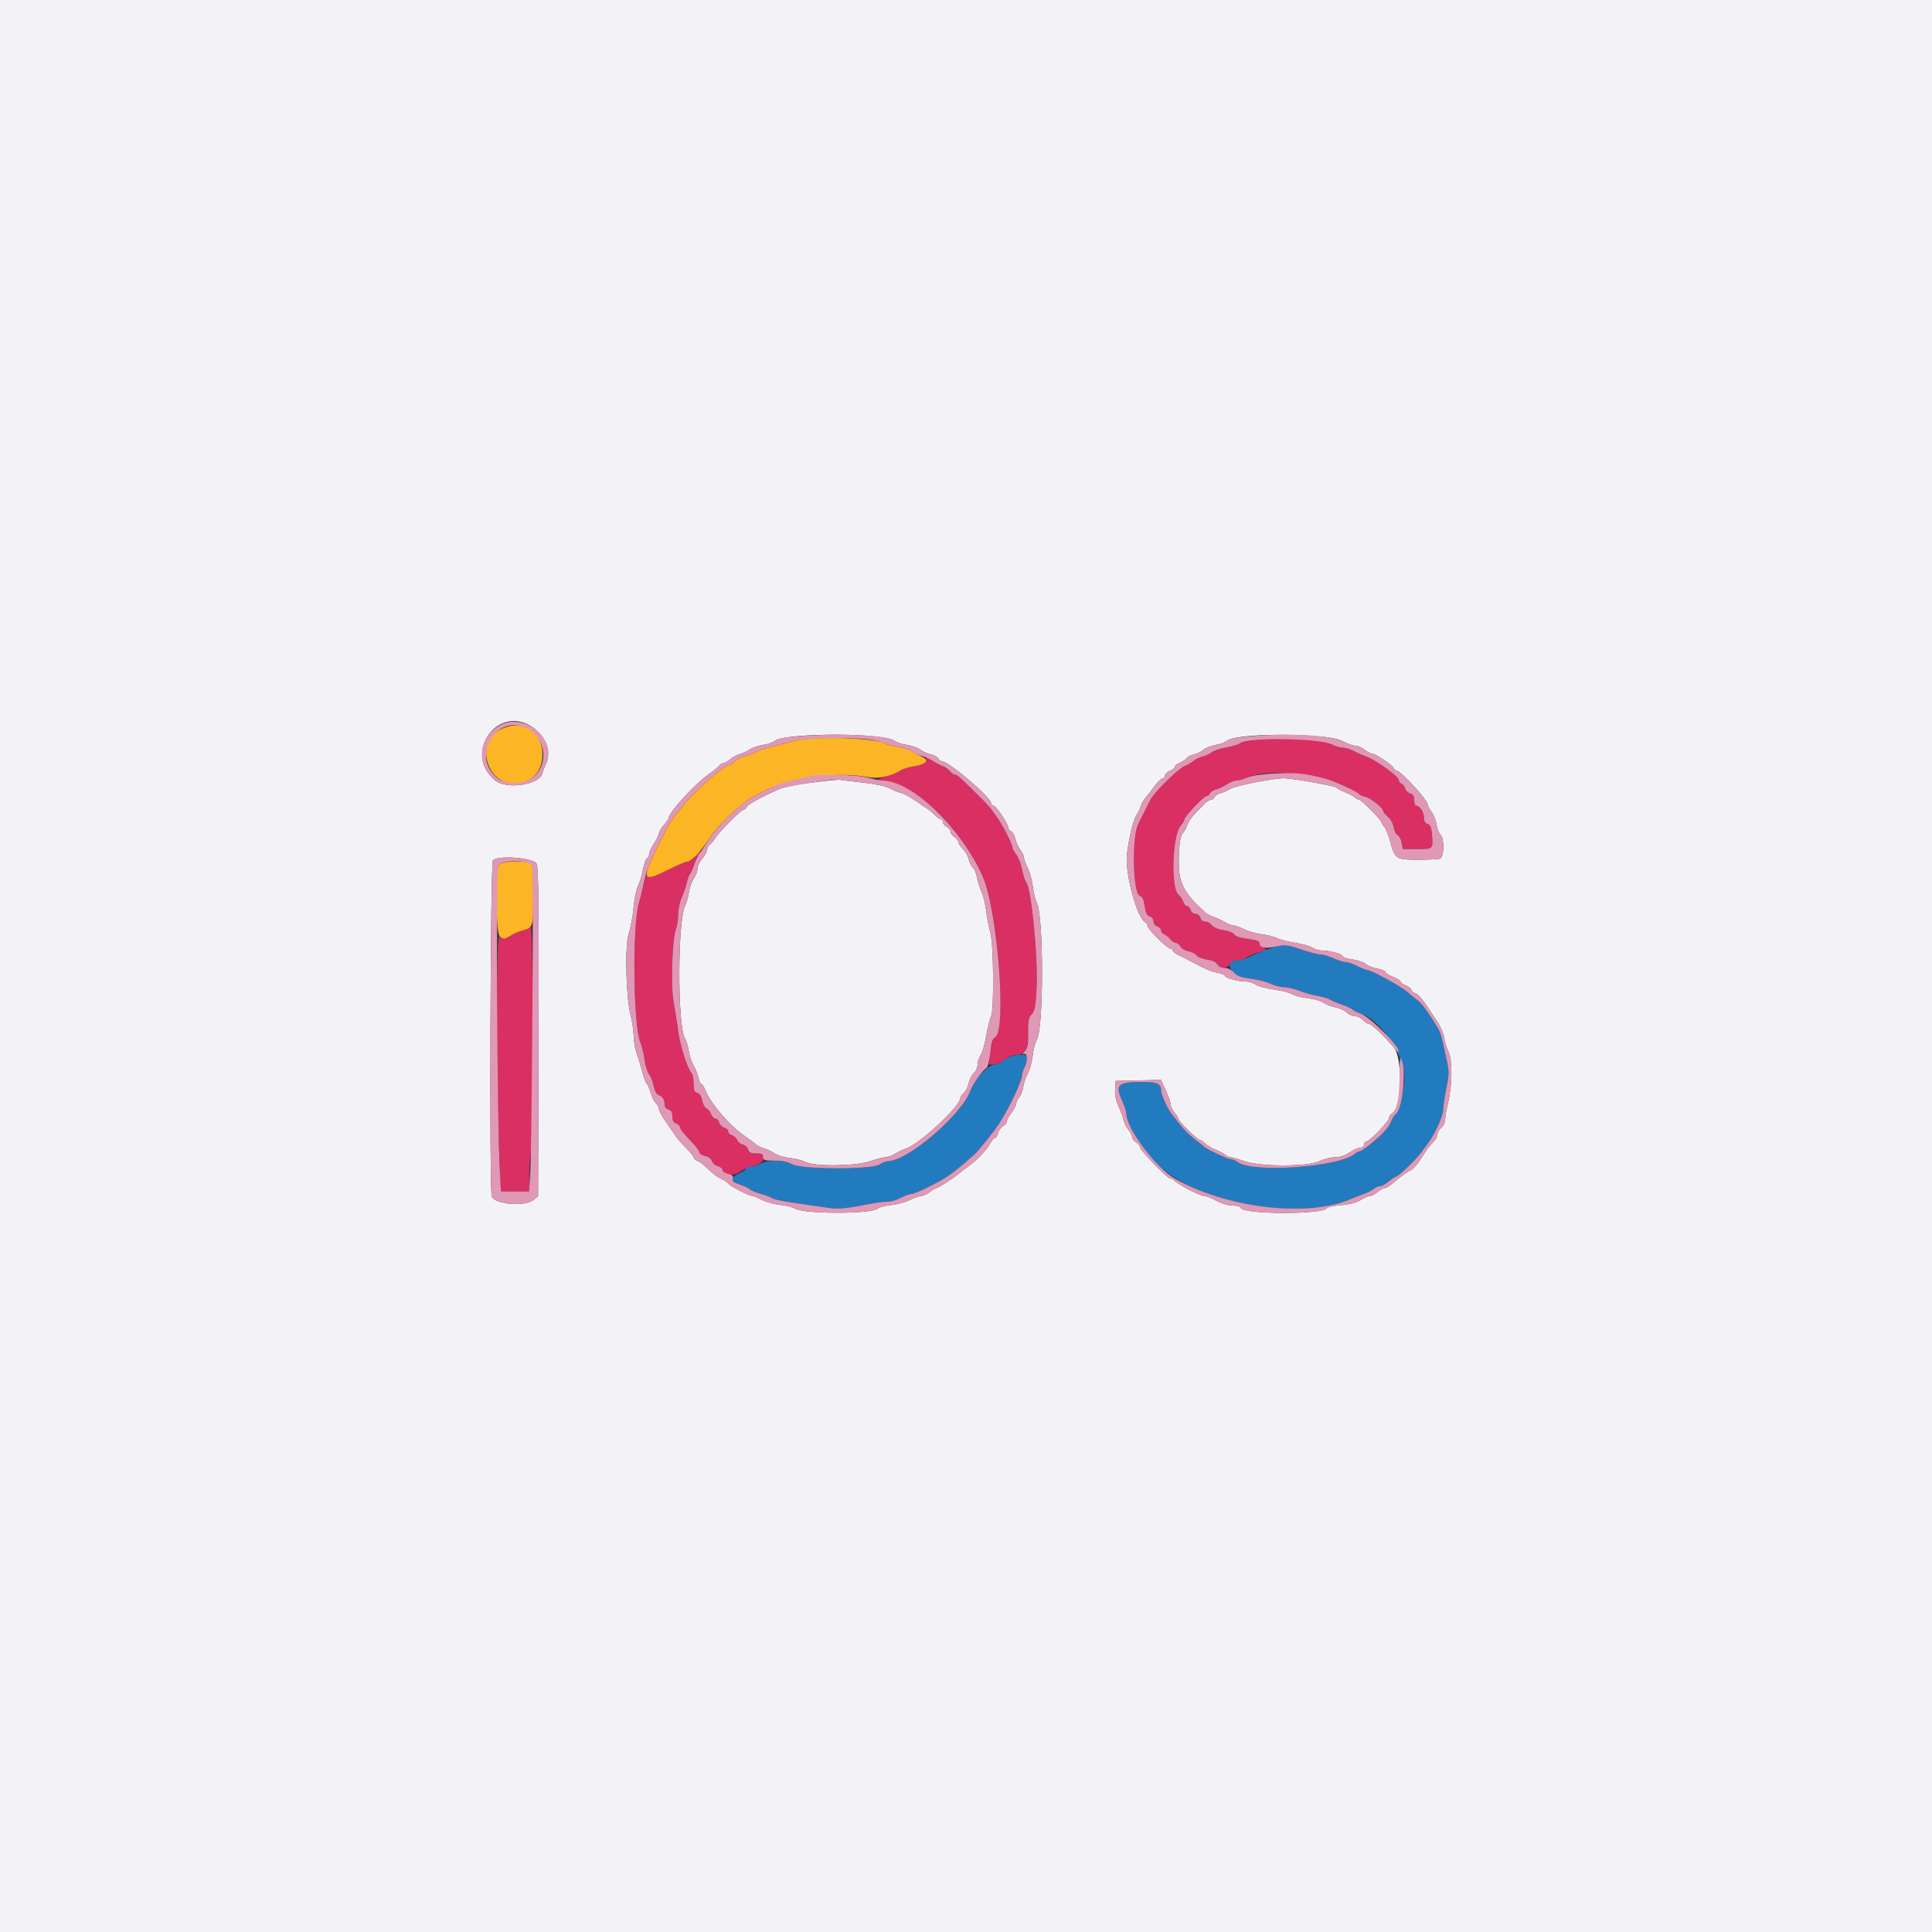 <svg id="svg" version="1.1" xmlns="http://www.w3.org/2000/svg" xmlns:xlink="http://www.w3.org/1999/xlink" width="400" height="400" viewBox="0, 0, 400,400"><rect x="0" y="0" width="400" height="400" fill="#333333" stroke="none"/><g id="svgg"><path id="path0" d="M0.000 200.000 L 0.000 400.000 200.000 400.000 L 400.000 400.000 400.000 200.000 L 400.000 0.000 200.000 0.000 L 0.000 0.000 0.000 200.000 M110.185 150.500 C 112.828 152.239,114.170 155.790,113.064 158.121 C 112.699 158.891,112.387 159.674,112.371 159.860 C 112.158 162.368,105.018 163.618,102.522 161.584 C 95.772 156.087,102.933 145.729,110.185 150.500 M180.355 152.401 C 182.937 152.634,184.755 152.994,185.155 153.352 C 185.510 153.669,186.657 154.056,187.705 154.211 C 188.752 154.365,190.012 154.808,190.505 155.194 C 190.997 155.580,191.997 156.026,192.727 156.186 C 193.457 156.345,194.151 156.728,194.270 157.038 C 194.388 157.347,194.705 157.600,194.974 157.600 C 196.406 157.600,205.200 165.097,205.200 166.317 C 205.200 166.583,205.425 166.805,205.700 166.811 C 206.229 166.822,208.800 170.673,208.800 171.455 C 208.800 171.708,209.053 172.012,209.362 172.130 C 209.672 172.249,210.055 172.943,210.214 173.673 C 210.374 174.403,210.841 175.429,211.252 175.954 C 211.663 176.479,212.000 177.201,212.000 177.560 C 212.000 177.918,212.343 178.852,212.762 179.634 C 213.181 180.416,213.654 182.124,213.813 183.428 C 213.972 184.733,214.357 186.302,214.669 186.915 C 216.100 189.729,216.096 213.009,214.664 215.281 C 214.345 215.786,213.959 217.280,213.806 218.600 C 213.653 219.920,213.207 221.540,212.816 222.200 C 212.424 222.860,211.998 224.097,211.869 224.950 C 211.740 225.802,211.357 226.806,211.017 227.181 C 210.678 227.556,210.400 228.129,210.400 228.454 C 210.400 228.779,209.950 229.655,209.400 230.400 C 208.850 231.145,208.400 231.984,208.400 232.264 C 208.400 232.543,208.061 232.953,207.646 233.175 C 207.231 233.397,206.778 234.034,206.638 234.589 C 206.499 235.145,206.213 235.600,206.003 235.600 C 205.792 235.600,205.356 236.095,205.033 236.700 C 204.332 238.011,202.185 240.287,200.601 241.400 C 199.974 241.840,199.087 242.515,198.631 242.899 C 197.385 243.949,194.247 245.984,193.863 245.993 C 193.678 245.997,193.069 246.360,192.509 246.800 C 191.950 247.240,191.162 247.600,190.758 247.600 C 190.355 247.600,189.311 247.972,188.440 248.426 C 187.568 248.880,185.810 249.360,184.533 249.492 C 183.256 249.624,181.993 249.950,181.726 250.217 C 180.568 251.375,166.451 251.381,164.600 250.225 C 164.160 249.950,162.760 249.605,161.490 249.458 C 160.219 249.311,158.512 248.833,157.696 248.395 C 156.880 247.958,155.984 247.600,155.706 247.600 C 155.079 247.600,151.052 245.514,150.865 245.092 C 150.789 244.922,150.159 244.494,149.464 244.140 C 148.240 243.516,147.735 243.126,145.878 241.370 C 145.395 240.914,144.685 240.424,144.300 240.283 C 143.915 240.141,143.600 239.846,143.600 239.627 C 143.600 239.409,142.914 238.548,142.076 237.715 C 141.237 236.882,140.252 235.750,139.887 235.200 C 139.521 234.650,138.590 233.300,137.817 232.200 C 137.045 231.100,136.409 229.907,136.406 229.549 C 136.403 229.191,136.131 228.675,135.802 228.402 C 135.473 228.128,134.987 227.161,134.721 226.253 C 134.456 225.344,134.077 224.488,133.879 224.351 C 133.681 224.215,133.278 223.135,132.984 221.951 C 132.689 220.768,132.176 219.080,131.842 218.200 C 131.508 217.320,131.221 215.700,131.203 214.600 C 131.186 213.500,130.898 211.520,130.563 210.200 C 129.573 206.290,129.336 195.802,130.180 193.259 C 130.560 192.118,131.005 189.702,131.171 187.892 C 131.337 186.081,131.756 184.053,132.103 183.385 C 132.449 182.716,132.911 181.192,133.128 179.998 C 133.345 178.803,133.720 177.760,133.961 177.680 C 134.203 177.599,134.400 177.213,134.400 176.822 C 134.400 176.432,134.850 175.449,135.400 174.638 C 135.950 173.828,136.400 172.916,136.400 172.613 C 136.400 172.310,136.850 171.527,137.400 170.873 C 137.950 170.219,138.400 169.574,138.400 169.439 C 138.400 168.302,143.851 162.312,146.684 160.336 C 147.738 159.601,148.744 158.775,148.920 158.500 C 149.096 158.225,149.473 158.000,149.759 158.000 C 150.044 158.000,150.698 157.635,151.213 157.189 C 151.727 156.743,152.609 156.264,153.174 156.123 C 153.738 155.983,154.650 155.556,155.200 155.174 C 155.750 154.792,157.005 154.363,157.990 154.221 C 158.974 154.078,160.081 153.689,160.449 153.356 C 161.649 152.269,172.904 151.730,180.355 152.401 M272.044 152.379 C 275.465 152.644,277.096 152.957,278.238 153.569 C 279.091 154.026,280.172 154.400,280.640 154.400 C 281.109 154.400,281.950 154.760,282.509 155.200 C 283.069 155.640,283.743 156.000,284.007 156.000 C 284.715 156.000,288.320 158.415,288.565 159.053 C 288.680 159.354,288.980 159.600,289.231 159.600 C 290.046 159.600,295.600 165.687,295.600 166.580 C 295.600 166.862,295.954 167.542,296.387 168.092 C 296.819 168.642,297.292 169.833,297.437 170.739 C 297.581 171.644,297.947 172.590,298.250 172.841 C 299.061 173.514,298.995 177.440,298.167 177.757 C 297.819 177.891,295.777 178.000,293.629 178.000 C 289.039 178.000,288.759 177.818,287.824 174.226 C 287.487 172.933,286.939 171.574,286.606 171.206 C 286.273 170.838,286.000 170.391,286.000 170.213 C 286.000 169.766,281.887 165.621,281.431 165.609 C 281.229 165.604,280.779 165.360,280.431 165.066 C 280.084 164.772,279.170 164.287,278.400 163.989 C 277.630 163.690,276.887 163.280,276.748 163.077 C 276.509 162.727,267.498 161.119,265.800 161.123 C 263.666 161.128,255.682 162.694,254.800 163.281 C 254.250 163.647,253.318 164.064,252.729 164.209 C 252.140 164.354,251.561 164.726,251.441 165.036 C 251.322 165.346,250.982 165.600,250.685 165.600 C 250.387 165.600,249.761 166.005,249.292 166.500 C 248.823 166.995,248.259 167.580,248.040 167.800 C 246.698 169.142,246.045 170.032,245.792 170.861 C 245.634 171.377,245.218 172.127,244.866 172.528 C 244.401 173.056,244.183 174.327,244.069 177.171 C 243.852 182.571,244.852 184.704,249.600 188.961 C 249.930 189.257,250.650 189.632,251.200 189.795 C 251.750 189.958,252.761 190.431,253.447 190.846 C 254.133 191.261,254.995 191.600,255.363 191.600 C 255.731 191.600,256.719 191.950,257.558 192.379 C 258.397 192.807,260.055 193.280,261.242 193.431 C 262.429 193.582,263.850 193.942,264.400 194.231 C 264.950 194.521,266.644 194.957,268.165 195.202 C 269.686 195.446,271.301 195.906,271.754 196.223 C 272.207 196.540,273.123 196.801,273.789 196.802 C 275.406 196.805,278.000 197.546,278.000 198.005 C 278.000 198.207,278.899 198.492,279.998 198.637 C 281.097 198.783,282.358 199.217,282.801 199.601 C 283.243 199.985,284.324 200.414,285.203 200.554 C 286.081 200.695,286.800 200.989,286.800 201.208 C 286.800 201.427,287.520 201.895,288.400 202.247 C 289.280 202.599,290.000 203.052,290.000 203.253 C 290.000 203.455,290.455 203.793,291.010 204.004 C 291.566 204.215,292.125 204.661,292.253 204.994 C 292.381 205.327,292.702 205.600,292.968 205.600 C 293.407 205.600,294.804 207.210,295.800 208.865 C 296.020 209.230,296.766 210.336,297.458 211.322 C 298.149 212.308,298.846 213.899,299.005 214.857 C 299.164 215.816,299.570 217.138,299.907 217.796 C 300.720 219.383,300.689 224.570,299.846 228.125 C 299.491 229.623,299.200 231.290,299.200 231.829 C 299.200 232.367,298.840 233.116,298.400 233.493 C 297.960 233.870,297.600 234.498,297.600 234.889 C 297.600 235.280,297.195 236.002,296.700 236.493 C 296.205 236.984,295.620 237.678,295.400 238.035 C 293.837 240.576,292.669 242.074,292.083 242.287 C 291.436 242.523,290.160 243.453,288.066 245.214 C 287.552 245.646,286.905 246.000,286.627 246.000 C 286.350 246.000,285.707 246.360,285.200 246.800 C 284.693 247.240,284.011 247.600,283.686 247.600 C 283.361 247.600,282.477 247.982,281.722 248.448 C 280.835 248.996,279.404 249.370,277.675 249.506 C 276.204 249.621,274.878 249.903,274.730 250.133 C 273.848 251.497,257.346 251.439,256.890 250.071 C 256.804 249.812,256.055 249.600,255.226 249.600 C 254.387 249.600,252.886 249.157,251.838 248.600 C 250.804 248.050,249.652 247.600,249.279 247.599 C 248.500 247.598,244.092 245.349,243.283 244.540 C 242.986 244.243,242.538 244.000,242.287 244.000 C 241.687 244.000,236.000 238.097,236.000 237.475 C 236.000 237.209,235.640 236.768,235.200 236.493 C 234.760 236.218,234.400 235.749,234.400 235.451 C 234.400 235.152,234.051 234.464,233.625 233.922 C 233.198 233.380,232.729 232.411,232.582 231.768 C 232.435 231.126,231.963 229.846,231.533 228.924 C 231.035 227.855,230.797 226.623,230.876 225.524 L 231.000 223.800 235.683 223.687 L 240.365 223.575 241.383 225.799 C 241.942 227.023,242.400 228.351,242.400 228.751 C 242.400 229.150,242.760 229.893,243.200 230.400 C 243.640 230.907,244.000 231.491,244.000 231.697 C 244.000 232.162,247.945 236.000,248.422 236.000 C 248.613 236.000,249.091 236.329,249.484 236.731 C 249.878 237.132,250.830 237.702,251.600 237.996 C 252.370 238.291,253.284 238.772,253.631 239.066 C 253.979 239.360,254.521 239.600,254.837 239.600 C 255.153 239.600,256.396 239.960,257.600 240.400 C 260.821 241.577,270.893 241.577,273.200 240.400 C 274.062 239.960,275.487 239.600,276.366 239.600 C 277.411 239.600,278.474 239.254,279.438 238.600 C 280.249 238.050,281.247 237.600,281.656 237.600 C 282.065 237.600,282.400 237.330,282.400 237.000 C 282.400 236.670,282.572 236.400,282.782 236.400 C 283.465 236.400,287.600 232.157,287.600 231.456 C 287.600 231.081,287.861 230.675,288.181 230.552 C 290.183 229.784,290.488 219.084,288.571 216.839 C 286.471 214.379,283.965 212.000,283.474 212.000 C 283.171 212.000,282.598 211.640,282.200 211.200 C 281.802 210.760,281.054 210.400,280.538 210.400 C 280.022 210.400,279.250 210.050,278.822 209.622 C 278.395 209.195,277.360 208.720,276.522 208.567 C 275.685 208.414,274.550 207.980,274.000 207.602 C 273.450 207.224,271.954 206.797,270.676 206.651 C 269.398 206.506,267.958 206.133,267.476 205.822 C 266.994 205.511,265.303 205.080,263.718 204.864 C 262.133 204.647,260.428 204.185,259.929 203.835 C 259.430 203.486,258.477 203.199,257.811 203.198 C 256.243 203.195,253.600 202.459,253.600 202.026 C 253.600 201.841,252.935 201.564,252.122 201.412 C 250.739 201.152,249.502 200.626,246.600 199.061 C 245.940 198.705,244.815 198.139,244.100 197.802 C 243.385 197.465,242.800 197.012,242.800 196.795 C 242.800 196.578,242.581 196.400,242.313 196.400 C 241.670 196.400,237.600 192.369,237.600 191.734 C 237.600 191.462,237.361 191.096,237.069 190.920 C 235.316 189.864,232.855 180.554,233.332 176.784 C 233.776 173.274,234.620 169.783,235.263 168.800 C 235.622 168.250,236.043 167.377,236.198 166.861 C 236.352 166.344,236.776 165.598,237.139 165.204 C 237.503 164.809,238.330 163.747,238.977 162.843 C 239.624 161.939,240.389 161.200,240.677 161.200 C 240.965 161.200,241.200 160.926,241.200 160.590 C 241.200 160.255,241.650 159.809,242.200 159.600 C 242.750 159.391,243.200 159.031,243.200 158.801 C 243.200 158.571,243.695 158.165,244.300 157.900 C 244.905 157.634,245.536 157.202,245.702 156.940 C 245.869 156.677,246.529 156.347,247.169 156.207 C 247.810 156.066,248.710 155.625,249.170 155.226 C 249.629 154.828,250.765 154.380,251.692 154.232 C 252.620 154.083,253.677 153.692,254.042 153.362 C 255.225 152.291,264.427 151.789,272.044 152.379 M168.200 162.001 C 165.340 162.357,162.280 162.961,161.400 163.344 C 157.762 164.927,154.836 166.529,154.637 167.047 C 154.521 167.351,154.239 167.600,154.013 167.600 C 153.479 167.600,149.069 172.007,148.136 173.473 C 147.742 174.093,147.190 174.744,146.910 174.920 C 146.629 175.096,146.400 175.546,146.400 175.920 C 146.399 176.294,145.949 177.123,145.400 177.762 C 144.850 178.401,144.400 179.354,144.400 179.878 C 144.400 180.403,144.058 181.320,143.640 181.916 C 143.222 182.512,142.767 183.784,142.628 184.742 C 142.490 185.700,142.135 186.960,141.840 187.542 C 140.267 190.638,140.246 212.512,141.813 214.993 C 142.094 215.437,142.449 216.610,142.604 217.600 C 142.758 218.590,143.206 219.940,143.599 220.600 C 143.992 221.260,144.437 222.385,144.589 223.100 C 144.740 223.815,145.007 224.400,145.183 224.400 C 145.359 224.400,145.740 224.985,146.029 225.700 C 147.186 228.558,151.095 233.103,154.200 235.200 C 155.014 235.750,155.997 236.489,156.383 236.842 C 156.768 237.195,157.578 237.608,158.182 237.760 C 158.786 237.911,159.757 238.369,160.340 238.777 C 160.923 239.186,162.335 239.618,163.478 239.738 C 164.622 239.859,166.098 240.237,166.759 240.579 C 168.652 241.558,177.164 241.445,180.200 240.400 C 181.479 239.960,182.881 239.600,183.315 239.600 C 183.750 239.600,184.667 239.261,185.353 238.846 C 186.039 238.431,187.024 237.963,187.541 237.806 C 190.215 236.994,198.800 229.059,198.800 227.399 C 198.800 227.138,199.142 226.614,199.560 226.236 C 199.979 225.857,200.432 224.954,200.568 224.229 C 200.704 223.503,201.172 222.587,201.608 222.193 C 202.044 221.799,202.400 221.004,202.400 220.427 C 202.400 219.850,202.678 218.981,203.017 218.497 C 203.357 218.012,203.887 216.178,204.196 214.420 C 204.505 212.663,204.948 210.872,205.179 210.439 C 205.843 209.199,205.723 195.370,205.028 192.973 C 204.714 191.888,204.332 189.920,204.180 188.600 C 204.028 187.280,203.588 185.480,203.202 184.600 C 202.817 183.720,202.383 182.343,202.240 181.540 C 202.096 180.737,201.725 179.870,201.415 179.613 C 201.105 179.355,200.734 178.609,200.590 177.955 C 200.446 177.301,199.895 176.331,199.364 175.801 C 198.834 175.270,198.400 174.601,198.400 174.314 C 198.400 174.027,198.040 173.568,197.600 173.293 C 197.160 173.018,196.800 172.531,196.800 172.211 C 196.800 171.890,196.440 171.435,196.000 171.200 C 195.560 170.965,195.200 170.508,195.200 170.186 C 195.200 169.864,195.020 169.600,194.800 169.600 C 194.580 169.600,193.998 169.195,193.507 168.700 C 193.016 168.205,192.312 167.620,191.943 167.400 C 191.573 167.180,190.438 166.417,189.421 165.704 C 188.404 164.991,187.083 164.293,186.486 164.153 C 185.889 164.012,184.860 163.584,184.200 163.202 C 183.479 162.784,181.245 162.312,178.600 162.018 C 176.180 161.749,174.020 161.489,173.800 161.442 C 173.580 161.394,171.060 161.646,168.200 162.001 M111.088 178.800 C 111.492 179.592,111.577 186.872,111.499 213.735 L 111.400 247.671 110.456 248.435 C 108.678 249.875,102.473 249.368,101.816 247.731 C 101.296 246.435,101.530 178.766,102.057 178.132 C 102.975 177.025,110.466 177.579,111.088 178.800 " stroke="none" fill="#f3f3f7" fill-rule="evenodd"></path><path id="path1" d="M260.507 153.202 C 258.697 153.360,256.987 153.678,256.707 153.908 C 256.428 154.138,255.135 154.522,253.833 154.762 C 252.531 155.002,251.181 155.454,250.833 155.768 C 250.485 156.081,249.660 156.465,249.000 156.621 C 248.340 156.777,247.440 157.221,247.000 157.607 C 246.560 157.992,245.801 158.429,245.313 158.577 C 244.214 158.910,239.123 163.872,238.269 165.444 C 237.923 166.080,237.338 167.230,236.969 168.000 C 236.600 168.770,236.014 169.940,235.666 170.600 C 234.287 173.215,234.553 185.106,235.999 185.484 C 236.533 185.623,236.808 186.206,237.000 187.600 C 237.196 189.027,237.463 189.575,238.032 189.724 C 238.471 189.839,238.800 190.273,238.800 190.736 C 238.800 191.195,239.147 191.656,239.600 191.800 C 240.040 191.940,240.400 192.317,240.400 192.640 C 240.400 192.962,240.715 193.343,241.100 193.486 C 241.485 193.630,242.035 194.074,242.323 194.474 C 242.610 194.873,243.099 195.200,243.409 195.200 C 243.718 195.200,244.152 195.536,244.372 195.947 C 244.592 196.358,245.344 196.809,246.043 196.949 C 246.742 197.088,247.520 197.484,247.771 197.828 C 248.022 198.172,248.994 198.556,249.929 198.681 C 251.013 198.827,251.775 199.180,252.029 199.655 C 252.555 200.638,254.079 200.607,254.707 199.600 C 255.021 199.097,255.640 198.800,256.375 198.800 C 257.017 198.800,257.781 198.565,258.071 198.277 C 258.362 197.989,259.487 197.507,260.572 197.205 C 262.341 196.712,262.454 196.616,261.672 196.267 C 261.192 196.053,260.800 195.639,260.800 195.346 C 260.800 194.806,260.227 194.618,257.423 194.239 C 256.556 194.121,255.698 193.760,255.516 193.436 C 255.335 193.112,254.335 192.720,253.293 192.565 C 252.152 192.395,251.193 191.988,250.877 191.541 C 250.590 191.134,249.988 190.800,249.540 190.800 C 249.062 190.800,248.639 190.470,248.516 190.000 C 248.396 189.540,247.970 189.200,247.516 189.200 C 247.062 189.200,246.636 188.860,246.516 188.400 C 246.401 187.960,246.070 187.600,245.780 187.600 C 245.491 187.600,245.133 187.195,244.984 186.700 C 244.836 186.205,244.385 185.530,243.981 185.200 C 242.362 183.875,242.722 172.864,244.446 170.974 C 244.861 170.520,245.200 169.943,245.200 169.693 C 245.200 169.074,249.258 164.800,249.846 164.800 C 250.103 164.800,250.409 164.553,250.525 164.251 C 250.641 163.950,251.234 163.578,251.843 163.425 C 252.453 163.272,253.440 162.799,254.037 162.373 C 254.635 161.948,255.506 161.600,255.975 161.600 C 256.443 161.600,257.495 161.312,258.313 160.959 C 262.710 159.065,272.741 160.020,278.712 162.903 C 280.094 163.570,281.311 164.256,281.417 164.427 C 281.523 164.598,282.102 164.851,282.705 164.988 C 283.843 165.246,286.400 167.307,286.400 167.965 C 286.400 168.172,286.822 168.674,287.338 169.080 C 287.857 169.488,288.399 170.468,288.549 171.271 C 288.699 172.069,289.077 172.821,289.389 172.940 C 289.701 173.060,290.067 173.752,290.204 174.479 L 290.452 175.800 293.421 175.800 C 296.733 175.800,296.713 175.819,296.487 172.915 C 296.361 171.301,296.153 170.775,295.562 170.588 C 295.047 170.424,294.800 169.976,294.800 169.202 C 294.800 168.090,293.925 166.800,293.171 166.800 C 292.967 166.800,292.800 166.281,292.800 165.647 C 292.800 164.816,292.568 164.433,291.970 164.276 C 291.514 164.157,291.046 163.698,290.931 163.257 C 290.816 162.816,290.469 162.359,290.161 162.240 C 289.852 162.122,289.600 161.784,289.600 161.489 C 289.600 160.736,284.622 157.176,282.741 156.584 C 282.224 156.421,281.173 155.953,280.406 155.544 C 279.639 155.135,278.559 154.799,278.006 154.798 C 277.453 154.796,276.460 154.508,275.800 154.157 C 273.788 153.087,266.816 152.652,260.507 153.202 M191.772 157.155 C 192.134 157.740,191.070 158.348,189.180 158.637 C 188.201 158.787,187.169 159.092,186.887 159.315 C 186.605 159.537,185.165 160.135,183.687 160.643 C 181.480 161.401,181.228 161.569,182.277 161.583 C 188.843 161.670,198.775 170.974,203.432 181.400 C 206.594 188.478,208.455 212.709,205.998 214.800 C 205.536 215.194,205.202 216.260,205.027 217.900 L 204.760 220.400 205.822 220.400 C 206.407 220.400,207.419 219.950,208.073 219.400 C 208.727 218.850,209.760 218.400,210.369 218.400 C 212.275 218.400,212.906 217.237,212.866 213.797 C 212.837 211.315,212.969 210.631,213.598 210.002 C 214.228 209.372,214.410 208.425,214.612 204.717 C 214.952 198.505,213.544 183.979,212.478 182.694 C 212.216 182.379,211.824 181.179,211.606 180.029 C 211.387 178.879,210.847 177.477,210.404 176.915 C 209.962 176.352,209.600 175.672,209.600 175.402 C 209.600 174.742,207.635 170.915,206.411 169.192 C 204.764 166.875,204.688 166.787,202.000 164.130 C 198.577 160.746,198.189 160.400,197.824 160.400 C 197.654 160.400,196.981 159.950,196.327 159.400 C 195.673 158.850,194.927 158.396,194.669 158.391 C 194.411 158.386,193.750 158.030,193.200 157.600 C 192.155 156.783,191.396 156.546,191.772 157.155 M143.837 177.400 C 143.476 177.950,142.847 178.400,142.437 178.400 C 142.028 178.400,140.254 179.120,138.496 180.000 C 135.163 181.668,134.028 181.943,133.959 181.100 C 133.936 180.825,133.676 181.590,133.381 182.800 C 133.086 184.010,132.579 185.930,132.254 187.067 C 130.898 191.807,131.113 212.303,132.555 215.753 C 132.898 216.575,133.291 218.181,133.428 219.323 C 133.565 220.465,133.992 221.850,134.376 222.400 C 134.760 222.950,135.203 224.084,135.359 224.921 C 135.523 225.794,135.933 226.548,136.322 226.692 C 137.207 227.018,137.586 227.602,137.594 228.653 C 137.598 229.167,137.918 229.590,138.400 229.716 C 138.978 229.867,139.200 230.262,139.200 231.136 C 139.200 231.995,139.432 232.420,140.000 232.600 C 140.440 232.740,140.800 233.109,140.800 233.422 C 140.800 233.734,141.700 234.894,142.800 236.000 C 143.900 237.106,144.800 238.256,144.800 238.555 C 144.800 238.855,145.326 239.205,145.968 239.334 C 146.661 239.472,147.241 239.899,147.394 240.383 C 147.537 240.831,148.091 241.308,148.627 241.442 C 149.162 241.577,149.600 241.918,149.600 242.201 C 149.600 243.288,152.145 243.555,153.222 242.581 C 153.598 242.240,154.782 241.745,155.853 241.481 C 158.505 240.826,159.061 238.800,156.589 238.800 C 155.459 238.800,155.077 238.617,154.915 237.996 C 154.799 237.553,154.282 237.085,153.767 236.956 C 153.251 236.826,152.720 236.378,152.587 235.960 C 152.455 235.542,152.071 235.200,151.736 235.200 C 151.400 235.200,151.035 234.857,150.926 234.437 C 150.816 234.017,150.369 233.581,149.933 233.467 C 149.497 233.353,149.043 232.886,148.924 232.430 C 148.804 231.973,148.453 231.600,148.143 231.600 C 147.834 231.600,147.418 231.175,147.221 230.655 C 147.023 230.135,146.587 229.604,146.253 229.476 C 145.918 229.347,145.527 228.619,145.384 227.858 C 145.218 226.971,144.851 226.402,144.362 226.274 C 143.758 226.116,143.600 225.710,143.600 224.317 C 143.600 223.351,143.401 222.361,143.157 222.117 C 142.342 221.302,140.735 216.231,140.395 213.400 C 140.210 211.860,139.794 209.191,139.470 207.469 C 138.830 204.069,139.157 194.419,139.985 192.240 C 140.213 191.639,140.404 190.305,140.409 189.274 C 140.414 188.243,140.754 186.659,141.165 185.754 C 141.576 184.848,142.033 183.561,142.180 182.893 C 142.326 182.225,142.796 180.992,143.223 180.154 C 143.650 179.316,144.000 178.412,144.000 178.144 C 144.000 177.876,144.283 177.374,144.629 177.029 C 144.974 176.683,145.085 176.400,144.875 176.400 C 144.664 176.400,144.197 176.850,143.837 177.400 M109.895 191.869 C 109.728 192.127,109.023 192.463,108.329 192.616 C 107.635 192.768,106.512 193.231,105.833 193.645 C 104.330 194.561,104.223 194.566,103.406 193.749 C 102.732 193.074,102.755 225.142,103.441 240.833 L 103.696 246.667 106.648 246.667 L 109.600 246.667 109.600 243.110 C 109.600 241.155,109.786 238.800,110.013 237.877 C 110.494 235.922,110.379 191.124,109.895 191.869 " stroke="none" fill="#d92f62" fill-rule="evenodd"></path><path id="path2" d="M262.400 196.570 C 260.970 197.088,259.260 197.800,258.600 198.153 C 257.940 198.506,256.927 198.796,256.349 198.798 C 254.728 198.801,254.110 199.802,255.045 200.908 C 256.171 202.238,256.346 202.315,258.933 202.615 C 260.245 202.768,262.057 203.228,262.959 203.637 C 263.862 204.047,265.178 204.386,265.885 204.391 C 266.592 204.396,268.032 204.738,269.085 205.151 C 270.138 205.564,271.810 206.032,272.800 206.190 C 273.790 206.348,274.960 206.702,275.400 206.978 C 275.840 207.253,276.920 207.709,277.800 207.990 C 278.680 208.271,279.670 208.727,280.000 209.003 C 280.330 209.279,281.050 209.641,281.600 209.807 C 285.746 211.055,290.817 218.430,290.789 223.171 C 290.777 225.306,289.525 230.350,288.912 230.735 C 288.680 230.881,288.227 231.630,287.906 232.400 C 287.371 233.684,285.936 235.157,282.945 237.495 C 282.315 237.987,281.634 238.392,281.431 238.395 C 281.229 238.398,280.779 238.640,280.431 238.932 C 277.258 241.608,259.540 242.884,256.372 240.665 C 255.849 240.299,255.181 240.000,254.886 240.000 C 254.171 240.000,249.957 238.021,249.200 237.330 C 248.870 237.028,247.914 236.257,247.076 235.615 C 246.237 234.974,245.024 233.763,244.380 232.924 C 243.736 232.086,242.982 231.140,242.705 230.822 C 241.872 229.867,240.408 226.659,240.404 225.780 C 240.397 224.398,239.585 224.000,236.770 224.000 C 231.339 224.000,230.784 224.514,232.391 228.056 C 232.826 229.015,233.186 230.125,233.191 230.522 C 233.217 232.629,236.496 237.954,239.715 241.115 C 247.883 249.137,269.030 252.878,279.800 248.206 C 280.460 247.920,281.630 247.457,282.400 247.177 C 283.170 246.897,284.084 246.428,284.431 246.134 C 284.779 245.840,285.350 245.600,285.701 245.600 C 286.052 245.600,286.873 245.150,287.527 244.600 C 288.181 244.050,288.870 243.599,289.058 243.598 C 289.485 243.594,293.153 240.100,294.113 238.780 C 294.506 238.241,295.212 237.282,295.682 236.649 C 297.121 234.714,298.774 231.067,298.787 229.800 C 298.794 229.140,299.094 227.116,299.454 225.301 C 300.053 222.283,300.055 221.773,299.480 219.301 C 299.135 217.816,298.727 215.973,298.573 215.206 C 298.420 214.439,298.017 213.359,297.678 212.806 C 295.593 209.408,294.339 207.709,293.421 207.036 C 292.848 206.616,291.957 205.896,291.442 205.436 C 290.048 204.193,283.866 200.805,282.985 200.802 C 282.756 200.801,281.863 200.440,281.000 200.000 C 280.137 199.560,279.064 199.196,278.615 199.191 C 278.167 199.186,277.015 198.826,276.056 198.391 C 275.097 197.956,273.837 197.596,273.256 197.592 C 272.675 197.587,270.940 197.138,269.400 196.593 C 265.992 195.389,265.670 195.388,262.400 196.570 M210.504 218.413 C 209.572 218.545,208.390 219.046,207.878 219.526 C 207.367 220.007,206.479 220.400,205.905 220.400 C 204.722 220.400,201.432 223.821,201.014 225.486 C 199.847 230.135,188.037 240.400,183.854 240.400 C 183.479 240.400,182.691 240.715,182.104 241.100 C 180.444 242.188,166.028 242.142,164.009 241.043 C 162.294 240.109,159.061 240.065,157.400 240.953 C 156.740 241.306,155.795 241.596,155.300 241.598 C 154.805 241.599,154.400 241.778,154.400 241.995 C 154.400 242.212,153.770 242.652,153.000 242.974 C 151.178 243.735,151.217 244.615,153.100 245.220 C 153.925 245.484,154.870 245.932,155.200 246.213 C 155.530 246.495,156.610 246.940,157.600 247.202 C 158.590 247.464,159.618 247.857,159.885 248.076 C 160.152 248.294,162.132 248.719,164.285 249.019 C 166.438 249.319,169.370 249.746,170.800 249.968 C 173.503 250.388,174.656 250.308,179.483 249.364 C 181.069 249.054,182.962 248.800,183.689 248.800 C 184.417 248.800,185.684 248.440,186.504 248.000 C 187.325 247.560,188.295 247.200,188.660 247.200 C 189.357 247.200,193.191 245.380,195.649 243.883 C 196.905 243.117,199.279 241.233,201.550 239.200 C 202.566 238.291,205.700 234.404,206.873 232.600 C 208.865 229.535,211.600 223.793,211.600 222.675 C 211.600 222.319,211.892 221.415,212.249 220.666 C 213.162 218.753,212.663 218.108,210.504 218.413 " stroke="none" fill="#237bbf" fill-rule="evenodd"></path><path id="path3" d="M103.792 150.943 C 101.092 152.200,99.993 155.064,101.037 158.126 C 103.160 164.356,111.931 163.285,112.300 156.751 C 112.598 151.464,108.573 148.716,103.792 150.943 M164.200 153.445 C 163.100 153.769,161.210 154.267,160.000 154.551 C 158.790 154.835,157.260 155.345,156.600 155.685 C 155.940 156.025,154.834 156.426,154.141 156.574 C 153.449 156.723,152.566 157.195,152.179 157.623 C 151.793 158.050,151.273 158.400,151.025 158.400 C 149.953 158.400,144.095 163.503,141.442 166.748 C 138.968 169.773,138.570 170.403,136.561 174.484 C 132.679 182.372,132.840 182.831,138.496 180.000 C 140.254 179.120,141.969 178.400,142.306 178.400 C 143.109 178.400,145.049 176.353,146.878 173.576 C 148.581 170.988,153.326 166.381,155.498 165.205 C 156.324 164.758,157.270 164.240,157.600 164.055 C 163.035 161.004,173.285 159.605,180.222 160.966 C 181.876 161.291,184.819 160.583,186.600 159.434 C 187.040 159.150,188.240 158.792,189.267 158.639 C 191.760 158.268,192.522 157.388,190.948 156.700 C 190.317 156.423,189.350 155.902,188.800 155.542 C 188.250 155.182,186.900 154.760,185.800 154.606 C 184.700 154.451,183.620 154.183,183.400 154.009 C 181.786 152.735,167.978 152.329,164.200 153.445 M103.214 179.174 C 102.493 180.520,102.677 193.020,103.429 193.771 C 104.219 194.562,104.338 194.557,105.800 193.666 C 106.460 193.264,107.539 192.800,108.198 192.636 C 110.357 192.095,110.400 191.957,110.400 185.584 C 110.400 182.329,110.291 179.381,110.157 179.033 C 109.762 178.002,103.776 178.123,103.214 179.174 " stroke="none" fill="#fcb525" fill-rule="evenodd"></path><path id="path4" d="M103.280 150.268 C 98.953 152.877,98.584 158.377,102.522 161.584 C 105.018 163.618,112.158 162.368,112.371 159.860 C 112.387 159.674,112.699 158.891,113.064 158.121 C 115.520 152.946,108.365 147.203,103.280 150.268 M109.232 150.816 C 112.851 152.663,113.631 157.950,110.684 160.651 C 108.703 162.466,104.818 162.637,102.866 160.995 C 97.404 156.398,102.911 147.591,109.232 150.816 M165.260 152.432 C 162.494 152.644,160.897 152.951,160.449 153.356 C 160.081 153.689,158.974 154.078,157.990 154.221 C 157.005 154.363,155.750 154.792,155.200 155.174 C 154.650 155.556,153.738 155.983,153.174 156.123 C 152.609 156.264,151.727 156.743,151.213 157.189 C 150.698 157.635,150.044 158.000,149.759 158.000 C 149.473 158.000,149.096 158.225,148.920 158.500 C 148.744 158.775,147.738 159.601,146.684 160.336 C 143.851 162.312,138.400 168.302,138.400 169.439 C 138.400 169.574,137.950 170.219,137.400 170.873 C 136.850 171.527,136.400 172.310,136.400 172.613 C 136.400 172.916,135.950 173.828,135.400 174.638 C 134.850 175.449,134.400 176.432,134.400 176.822 C 134.400 177.213,134.203 177.599,133.961 177.680 C 133.720 177.760,133.345 178.803,133.128 179.998 C 132.911 181.192,132.449 182.716,132.103 183.385 C 131.756 184.053,131.337 186.081,131.171 187.892 C 131.005 189.702,130.560 192.118,130.180 193.259 C 129.336 195.802,129.573 206.290,130.563 210.200 C 130.898 211.520,131.186 213.500,131.203 214.600 C 131.221 215.700,131.508 217.320,131.842 218.200 C 132.176 219.080,132.689 220.768,132.984 221.951 C 133.278 223.135,133.681 224.215,133.879 224.351 C 134.077 224.488,134.456 225.344,134.721 226.253 C 134.987 227.161,135.473 228.128,135.802 228.402 C 136.131 228.675,136.403 229.191,136.406 229.549 C 136.409 229.907,137.045 231.100,137.817 232.200 C 138.590 233.300,139.521 234.650,139.887 235.200 C 140.252 235.750,141.237 236.882,142.076 237.715 C 142.914 238.548,143.600 239.409,143.600 239.627 C 143.600 239.846,143.915 240.141,144.300 240.283 C 144.685 240.424,145.395 240.914,145.878 241.370 C 147.735 243.126,148.240 243.516,149.464 244.140 C 150.159 244.494,150.789 244.922,150.865 245.092 C 151.052 245.514,155.079 247.600,155.706 247.600 C 155.984 247.600,156.880 247.958,157.696 248.395 C 158.512 248.833,160.219 249.311,161.490 249.458 C 162.760 249.605,164.160 249.950,164.600 250.225 C 166.451 251.381,180.568 251.375,181.726 250.217 C 181.993 249.950,183.256 249.624,184.533 249.492 C 185.810 249.360,187.568 248.880,188.440 248.426 C 189.311 247.972,190.355 247.600,190.758 247.600 C 191.162 247.600,191.950 247.240,192.509 246.800 C 193.069 246.360,193.678 245.997,193.863 245.993 C 194.247 245.984,197.385 243.949,198.631 242.899 C 199.087 242.515,199.974 241.840,200.601 241.400 C 202.185 240.287,204.332 238.011,205.033 236.700 C 205.356 236.095,205.792 235.600,206.003 235.600 C 206.213 235.600,206.499 235.145,206.638 234.589 C 206.778 234.034,207.231 233.397,207.646 233.175 C 208.061 232.953,208.400 232.543,208.400 232.264 C 208.400 231.984,208.850 231.145,209.400 230.400 C 209.950 229.655,210.400 228.779,210.400 228.454 C 210.400 228.129,210.678 227.556,211.017 227.181 C 211.357 226.806,211.740 225.802,211.869 224.950 C 211.998 224.097,212.424 222.860,212.816 222.200 C 213.207 221.540,213.653 219.920,213.806 218.600 C 213.959 217.280,214.345 215.786,214.664 215.281 C 216.096 213.009,216.100 189.729,214.669 186.915 C 214.357 186.302,213.972 184.733,213.813 183.428 C 213.654 182.124,213.181 180.416,212.762 179.634 C 212.343 178.852,212.000 177.918,212.000 177.560 C 212.000 177.201,211.663 176.479,211.252 175.954 C 210.841 175.429,210.374 174.403,210.214 173.673 C 210.055 172.943,209.672 172.249,209.362 172.130 C 209.053 172.012,208.800 171.708,208.800 171.455 C 208.800 170.673,206.229 166.822,205.700 166.811 C 205.425 166.805,205.200 166.583,205.200 166.317 C 205.200 165.097,196.406 157.600,194.974 157.600 C 194.705 157.600,194.388 157.347,194.270 157.038 C 194.151 156.728,193.457 156.345,192.727 156.186 C 191.997 156.026,190.997 155.580,190.505 155.194 C 190.012 154.808,188.752 154.365,187.705 154.211 C 186.657 154.056,185.510 153.669,185.155 153.352 C 183.888 152.220,173.991 151.762,165.260 152.432 M258.652 152.437 C 256.097 152.648,254.471 152.974,254.042 153.362 C 253.677 153.692,252.620 154.083,251.692 154.232 C 250.765 154.380,249.629 154.828,249.170 155.226 C 248.710 155.625,247.810 156.066,247.169 156.207 C 246.529 156.347,245.869 156.677,245.702 156.940 C 245.536 157.202,244.905 157.634,244.300 157.900 C 243.695 158.165,243.200 158.571,243.200 158.801 C 243.200 159.031,242.750 159.391,242.200 159.600 C 241.650 159.809,241.200 160.255,241.200 160.590 C 241.200 160.926,240.965 161.200,240.677 161.200 C 240.389 161.200,239.624 161.939,238.977 162.843 C 238.330 163.747,237.503 164.809,237.139 165.204 C 236.776 165.598,236.352 166.344,236.198 166.861 C 236.043 167.377,235.622 168.250,235.263 168.800 C 234.620 169.783,233.776 173.274,233.332 176.784 C 232.855 180.554,235.316 189.864,237.069 190.920 C 237.361 191.096,237.600 191.462,237.600 191.734 C 237.600 192.369,241.670 196.400,242.313 196.400 C 242.581 196.400,242.800 196.578,242.800 196.795 C 242.800 197.012,243.385 197.465,244.100 197.802 C 244.815 198.139,245.940 198.705,246.600 199.061 C 249.502 200.626,250.739 201.152,252.122 201.412 C 252.935 201.564,253.600 201.841,253.600 202.026 C 253.600 202.459,256.243 203.195,257.811 203.198 C 258.477 203.199,259.430 203.486,259.929 203.835 C 260.428 204.185,262.133 204.647,263.718 204.864 C 265.303 205.080,266.994 205.511,267.476 205.822 C 267.958 206.133,269.398 206.506,270.676 206.651 C 271.954 206.797,273.450 207.224,274.000 207.602 C 274.550 207.980,275.685 208.414,276.522 208.567 C 277.360 208.720,278.395 209.195,278.822 209.622 C 279.250 210.050,280.022 210.400,280.538 210.400 C 281.054 210.400,281.802 210.760,282.200 211.200 C 282.598 211.640,283.171 212.000,283.474 212.000 C 284.021 212.000,287.082 214.941,288.591 216.916 C 289.026 217.486,289.447 217.886,289.527 217.807 C 290.224 217.109,283.580 210.403,281.600 209.807 C 281.050 209.641,280.330 209.279,280.000 209.003 C 279.670 208.727,278.680 208.271,277.800 207.990 C 276.920 207.709,275.840 207.253,275.400 206.978 C 274.960 206.702,273.790 206.348,272.800 206.190 C 271.810 206.032,270.138 205.564,269.085 205.151 C 268.032 204.738,266.592 204.396,265.885 204.391 C 265.178 204.386,263.862 204.047,262.959 203.637 C 262.057 203.228,260.194 202.762,258.819 202.602 C 256.905 202.380,256.123 202.088,255.487 201.356 C 254.983 200.776,254.218 200.400,253.542 200.400 C 252.865 200.400,252.272 200.108,252.029 199.655 C 251.775 199.180,251.013 198.827,249.929 198.681 C 248.994 198.556,248.022 198.172,247.771 197.828 C 247.520 197.484,246.742 197.088,246.043 196.949 C 245.344 196.809,244.592 196.358,244.372 195.947 C 244.152 195.536,243.718 195.200,243.409 195.200 C 243.099 195.200,242.610 194.873,242.323 194.474 C 242.035 194.074,241.485 193.630,241.100 193.486 C 240.715 193.343,240.400 192.962,240.400 192.640 C 240.400 192.317,240.040 191.940,239.600 191.800 C 239.147 191.656,238.800 191.195,238.800 190.736 C 238.800 190.273,238.471 189.839,238.032 189.724 C 237.463 189.575,237.196 189.027,237.000 187.600 C 236.808 186.206,236.533 185.623,235.999 185.484 C 234.553 185.106,234.287 173.215,235.666 170.600 C 236.014 169.940,236.600 168.770,236.969 168.000 C 237.338 167.230,237.923 166.080,238.269 165.444 C 239.123 163.872,244.214 158.910,245.313 158.577 C 245.801 158.429,246.560 157.992,247.000 157.607 C 247.440 157.221,248.340 156.777,249.000 156.621 C 249.660 156.465,250.485 156.081,250.833 155.768 C 251.181 155.454,252.531 155.002,253.833 154.762 C 255.135 154.522,256.417 154.147,256.682 153.929 C 258.272 152.619,273.240 152.798,275.800 154.158 C 276.460 154.508,277.453 154.796,278.006 154.798 C 278.559 154.799,279.639 155.135,280.406 155.544 C 281.173 155.953,282.224 156.421,282.741 156.584 C 284.622 157.176,289.600 160.736,289.600 161.489 C 289.600 161.784,289.852 162.122,290.161 162.240 C 290.469 162.359,290.816 162.816,290.931 163.257 C 291.046 163.698,291.514 164.157,291.970 164.276 C 292.568 164.433,292.800 164.816,292.800 165.647 C 292.800 166.281,292.967 166.800,293.171 166.800 C 293.925 166.800,294.800 168.090,294.800 169.202 C 294.800 169.976,295.047 170.424,295.562 170.588 C 296.153 170.775,296.361 171.301,296.487 172.915 C 296.713 175.819,296.733 175.800,293.421 175.800 L 290.452 175.800 290.204 174.479 C 290.067 173.752,289.701 173.060,289.389 172.940 C 289.077 172.821,288.699 172.069,288.549 171.271 C 288.399 170.468,287.857 169.488,287.338 169.080 C 286.822 168.674,286.400 168.172,286.400 167.965 C 286.400 167.307,283.843 165.246,282.705 164.988 C 282.102 164.851,281.523 164.598,281.417 164.427 C 281.093 163.904,276.310 161.719,274.400 161.222 C 270.151 160.118,268.360 159.923,264.200 160.115 C 261.471 160.241,259.235 160.562,258.313 160.959 C 257.495 161.312,256.443 161.600,255.975 161.600 C 255.506 161.600,254.635 161.948,254.037 162.373 C 253.440 162.799,252.453 163.272,251.843 163.425 C 251.234 163.578,250.641 163.950,250.525 164.251 C 250.409 164.553,250.103 164.800,249.846 164.800 C 249.258 164.800,245.200 169.074,245.200 169.693 C 245.200 169.943,244.861 170.520,244.446 170.974 C 242.722 172.864,242.362 183.875,243.981 185.200 C 244.385 185.530,244.836 186.205,244.984 186.700 C 245.133 187.195,245.491 187.600,245.780 187.600 C 246.070 187.600,246.401 187.960,246.516 188.400 C 246.636 188.860,247.062 189.200,247.516 189.200 C 247.970 189.200,248.396 189.540,248.516 190.000 C 248.639 190.470,249.062 190.800,249.540 190.800 C 249.988 190.800,250.590 191.134,250.877 191.541 C 251.193 191.988,252.152 192.395,253.293 192.565 C 254.335 192.720,255.335 193.112,255.516 193.436 C 255.698 193.760,256.556 194.121,257.423 194.239 C 260.240 194.619,260.800 194.806,260.800 195.365 C 260.800 196.250,261.988 196.460,264.198 195.965 C 266.071 195.546,266.541 195.600,269.298 196.552 C 270.968 197.128,272.779 197.600,273.324 197.600 C 273.868 197.600,275.097 197.956,276.056 198.391 C 277.015 198.826,278.167 199.186,278.615 199.191 C 279.064 199.196,280.137 199.560,281.000 200.000 C 281.863 200.440,282.756 200.801,282.985 200.802 C 283.866 200.805,290.048 204.193,291.442 205.436 C 291.957 205.896,292.848 206.616,293.421 207.036 C 294.339 207.709,295.593 209.408,297.678 212.806 C 298.017 213.359,298.420 214.439,298.573 215.206 C 298.727 215.973,299.135 217.816,299.480 219.301 C 300.055 221.773,300.053 222.283,299.454 225.301 C 299.094 227.116,298.794 229.140,298.787 229.800 C 298.774 231.067,297.121 234.714,295.682 236.649 C 295.212 237.282,294.506 238.241,294.113 238.780 C 293.153 240.100,289.485 243.594,289.058 243.598 C 288.870 243.599,288.181 244.050,287.527 244.600 C 286.873 245.150,286.052 245.600,285.701 245.600 C 285.350 245.600,284.779 245.840,284.431 246.134 C 284.084 246.428,283.170 246.897,282.400 247.177 C 281.630 247.457,280.460 247.920,279.800 248.206 C 270.796 252.112,254.102 250.196,243.235 244.008 C 239.272 241.752,233.229 233.637,233.191 230.522 C 233.186 230.125,232.826 229.015,232.391 228.056 C 230.784 224.514,231.339 224.000,236.770 224.000 C 239.585 224.000,240.397 224.398,240.404 225.780 C 240.408 226.659,241.872 229.867,242.705 230.822 C 242.982 231.140,243.736 232.086,244.380 232.924 C 245.024 233.763,246.237 234.974,247.076 235.615 C 247.914 236.257,248.870 237.028,249.200 237.330 C 249.957 238.021,254.171 240.000,254.886 240.000 C 255.181 240.000,255.849 240.299,256.372 240.665 C 259.540 242.884,277.258 241.608,280.431 238.932 C 280.779 238.640,281.229 238.398,281.431 238.395 C 281.634 238.392,282.315 237.987,282.945 237.495 C 285.936 235.157,287.371 233.684,287.906 232.400 C 288.227 231.630,288.680 230.881,288.912 230.735 C 290.256 229.891,291.192 222.249,290.264 219.689 C 289.846 218.536,289.786 218.921,289.764 222.889 C 289.739 227.535,289.196 230.162,288.181 230.552 C 287.861 230.675,287.600 231.081,287.600 231.456 C 287.600 232.157,283.465 236.400,282.782 236.400 C 282.572 236.400,282.400 236.670,282.400 237.000 C 282.400 237.330,282.065 237.600,281.656 237.600 C 281.247 237.600,280.249 238.050,279.438 238.600 C 278.474 239.254,277.411 239.600,276.366 239.600 C 275.487 239.600,274.062 239.960,273.200 240.400 C 270.893 241.577,260.821 241.577,257.600 240.400 C 256.396 239.960,255.153 239.600,254.837 239.600 C 254.521 239.600,253.979 239.360,253.631 239.066 C 253.284 238.772,252.370 238.291,251.600 237.996 C 250.830 237.702,249.878 237.132,249.484 236.731 C 249.091 236.329,248.613 236.000,248.422 236.000 C 247.945 236.000,244.000 232.162,244.000 231.697 C 244.000 231.491,243.640 230.907,243.200 230.400 C 242.760 229.893,242.400 229.150,242.400 228.751 C 242.400 228.351,241.942 227.023,241.383 225.799 L 240.365 223.575 235.683 223.687 L 231.000 223.800 230.876 225.524 C 230.797 226.623,231.035 227.855,231.533 228.924 C 231.963 229.846,232.435 231.126,232.582 231.768 C 232.729 232.411,233.198 233.380,233.625 233.922 C 234.051 234.464,234.400 235.152,234.400 235.451 C 234.400 235.749,234.760 236.218,235.200 236.493 C 235.640 236.768,236.000 237.209,236.000 237.475 C 236.000 238.097,241.687 244.000,242.287 244.000 C 242.538 244.000,242.986 244.243,243.283 244.540 C 244.092 245.349,248.500 247.598,249.279 247.599 C 249.652 247.600,250.804 248.050,251.838 248.600 C 252.886 249.157,254.387 249.600,255.226 249.600 C 256.055 249.600,256.804 249.812,256.890 250.071 C 257.346 251.439,273.848 251.497,274.730 250.133 C 274.878 249.903,276.204 249.621,277.675 249.506 C 279.404 249.370,280.835 248.996,281.722 248.448 C 282.477 247.982,283.361 247.600,283.686 247.600 C 284.011 247.600,284.693 247.240,285.200 246.800 C 285.707 246.360,286.350 246.000,286.627 246.000 C 286.905 246.000,287.552 245.646,288.066 245.214 C 290.160 243.453,291.436 242.523,292.083 242.287 C 292.669 242.074,293.837 240.576,295.400 238.035 C 295.620 237.678,296.205 236.984,296.700 236.493 C 297.195 236.002,297.600 235.280,297.600 234.889 C 297.600 234.498,297.960 233.870,298.400 233.493 C 298.840 233.116,299.200 232.367,299.200 231.829 C 299.200 231.290,299.491 229.623,299.846 228.125 C 300.689 224.570,300.720 219.383,299.907 217.796 C 299.570 217.138,299.164 215.816,299.005 214.857 C 298.846 213.899,298.149 212.308,297.458 211.322 C 296.766 210.336,296.020 209.230,295.800 208.865 C 294.804 207.210,293.407 205.600,292.968 205.600 C 292.702 205.600,292.381 205.327,292.253 204.994 C 292.125 204.661,291.566 204.215,291.010 204.004 C 290.455 203.793,290.000 203.455,290.000 203.253 C 290.000 203.052,289.280 202.599,288.400 202.247 C 287.520 201.895,286.800 201.427,286.800 201.208 C 286.800 200.989,286.081 200.695,285.203 200.554 C 284.324 200.414,283.243 199.985,282.801 199.601 C 282.358 199.217,281.097 198.783,279.998 198.637 C 278.899 198.492,278.000 198.207,278.000 198.005 C 278.000 197.546,275.406 196.805,273.789 196.802 C 273.123 196.801,272.207 196.540,271.754 196.223 C 271.301 195.906,269.686 195.446,268.165 195.202 C 266.644 194.957,264.950 194.521,264.400 194.231 C 263.850 193.942,262.429 193.582,261.242 193.431 C 260.055 193.280,258.397 192.807,257.558 192.379 C 256.719 191.950,255.731 191.600,255.363 191.600 C 254.995 191.600,254.133 191.261,253.447 190.846 C 252.761 190.431,251.750 189.958,251.200 189.795 C 250.650 189.632,249.930 189.257,249.600 188.961 C 244.852 184.704,243.852 182.571,244.069 177.171 C 244.183 174.327,244.401 173.056,244.866 172.528 C 245.218 172.127,245.634 171.377,245.792 170.861 C 246.045 170.032,246.698 169.142,248.040 167.800 C 248.259 167.580,248.823 166.995,249.292 166.500 C 249.761 166.005,250.387 165.600,250.685 165.600 C 250.982 165.600,251.322 165.346,251.441 165.036 C 251.561 164.726,252.140 164.354,252.729 164.209 C 253.318 164.064,254.250 163.647,254.800 163.281 C 255.682 162.694,263.666 161.128,265.800 161.123 C 267.498 161.119,276.509 162.727,276.748 163.077 C 276.887 163.280,277.630 163.690,278.400 163.989 C 279.170 164.287,280.084 164.772,280.431 165.066 C 280.779 165.360,281.229 165.604,281.431 165.609 C 281.887 165.621,286.000 169.766,286.000 170.213 C 286.000 170.391,286.273 170.838,286.606 171.206 C 286.939 171.574,287.487 172.933,287.824 174.226 C 288.759 177.818,289.039 178.000,293.629 178.000 C 295.777 178.000,297.819 177.891,298.167 177.757 C 298.995 177.440,299.061 173.514,298.250 172.841 C 297.947 172.590,297.581 171.644,297.437 170.739 C 297.292 169.833,296.819 168.642,296.387 168.092 C 295.954 167.542,295.600 166.862,295.600 166.580 C 295.600 165.687,290.046 159.600,289.231 159.600 C 288.980 159.600,288.680 159.354,288.565 159.053 C 288.320 158.415,284.715 156.000,284.007 156.000 C 283.743 156.000,283.069 155.640,282.509 155.200 C 281.950 154.760,281.109 154.400,280.640 154.400 C 280.172 154.400,279.091 154.026,278.238 153.569 C 275.725 152.222,267.223 151.731,258.652 152.437 M180.880 153.247 C 182.046 153.492,183.180 153.836,183.400 154.009 C 183.620 154.183,184.700 154.448,185.800 154.598 C 186.900 154.749,188.250 155.186,188.800 155.570 C 189.350 155.954,190.329 156.400,190.976 156.561 C 191.622 156.722,192.612 157.178,193.176 157.574 C 193.739 157.971,194.581 158.413,195.047 158.558 C 195.513 158.702,196.216 159.176,196.609 159.610 C 197.002 160.045,197.506 160.400,197.728 160.400 C 198.194 160.400,198.474 160.645,202.000 164.130 C 204.688 166.787,204.764 166.875,206.411 169.192 C 207.635 170.915,209.600 174.742,209.600 175.402 C 209.600 175.672,209.962 176.352,210.404 176.915 C 210.847 177.477,211.387 178.879,211.606 180.029 C 211.824 181.179,212.216 182.379,212.478 182.694 C 213.544 183.979,214.952 198.505,214.612 204.717 C 214.410 208.425,214.228 209.372,213.598 210.002 C 212.969 210.631,212.837 211.315,212.866 213.797 C 212.894 216.222,212.752 216.996,212.151 217.681 C 211.738 218.152,211.612 218.414,211.871 218.263 C 212.656 217.806,212.889 219.468,212.221 220.760 C 211.879 221.420,211.600 222.267,211.600 222.642 C 211.600 223.789,208.893 229.492,206.873 232.600 C 205.700 234.404,202.566 238.291,201.550 239.200 C 199.279 241.233,196.905 243.117,195.649 243.883 C 193.191 245.380,189.357 247.200,188.660 247.200 C 188.295 247.200,187.325 247.560,186.504 248.000 C 185.684 248.440,184.417 248.800,183.689 248.800 C 182.962 248.800,181.069 249.054,179.483 249.364 C 174.656 250.308,173.503 250.388,170.800 249.968 C 169.370 249.746,166.438 249.319,164.285 249.019 C 162.132 248.719,160.152 248.294,159.885 248.076 C 159.618 247.857,158.590 247.464,157.600 247.202 C 156.610 246.940,155.530 246.495,155.200 246.213 C 154.870 245.932,153.909 245.479,153.065 245.208 C 151.895 244.832,151.574 244.544,151.717 243.998 C 151.856 243.462,151.612 243.222,150.752 243.050 C 150.118 242.924,149.600 242.565,149.600 242.253 C 149.600 241.942,149.162 241.577,148.627 241.442 C 148.091 241.308,147.537 240.831,147.394 240.383 C 147.241 239.899,146.661 239.472,145.968 239.334 C 145.326 239.205,144.800 238.855,144.800 238.555 C 144.800 238.256,143.900 237.106,142.800 236.000 C 141.700 234.894,140.800 233.734,140.800 233.422 C 140.800 233.109,140.440 232.740,140.000 232.600 C 139.432 232.420,139.200 231.995,139.200 231.136 C 139.200 230.262,138.978 229.867,138.400 229.716 C 137.918 229.590,137.598 229.167,137.594 228.653 C 137.586 227.602,137.207 227.018,136.322 226.692 C 135.933 226.548,135.523 225.794,135.359 224.921 C 135.203 224.084,134.760 222.950,134.376 222.400 C 133.992 221.850,133.565 220.465,133.428 219.323 C 133.291 218.181,132.898 216.575,132.555 215.753 C 131.111 212.299,130.898 191.792,132.257 187.067 C 132.583 185.930,133.084 183.920,133.370 182.600 C 133.904 180.130,134.419 178.820,136.558 174.484 C 138.577 170.393,138.970 169.770,141.442 166.748 C 144.095 163.503,149.953 158.400,151.025 158.400 C 151.273 158.400,151.793 158.050,152.179 157.623 C 152.566 157.195,153.449 156.723,154.141 156.574 C 154.834 156.426,155.940 156.025,156.600 155.685 C 157.260 155.345,158.790 154.835,160.000 154.551 C 161.210 154.267,163.100 153.769,164.200 153.445 C 166.659 152.719,177.750 152.587,180.880 153.247 M166.800 160.850 C 166.250 161.070,164.900 161.425,163.800 161.639 C 162.059 161.977,159.582 162.942,157.600 164.055 C 157.270 164.240,156.324 164.758,155.498 165.205 C 153.223 166.437,148.487 171.096,146.762 173.798 C 145.919 175.119,145.034 176.427,144.796 176.703 C 144.557 176.980,144.098 177.955,143.776 178.869 C 143.453 179.783,143.032 180.726,142.841 180.965 C 142.649 181.204,142.362 182.009,142.203 182.754 C 142.043 183.498,141.576 184.848,141.165 185.754 C 140.754 186.659,140.414 188.243,140.409 189.274 C 140.404 190.305,140.213 191.639,139.985 192.240 C 139.157 194.419,138.830 204.069,139.470 207.469 C 139.794 209.191,140.210 211.860,140.395 213.400 C 140.735 216.231,142.342 221.302,143.157 222.117 C 143.401 222.361,143.600 223.351,143.600 224.317 C 143.600 225.710,143.758 226.116,144.362 226.274 C 144.851 226.402,145.218 226.971,145.384 227.858 C 145.527 228.619,145.918 229.347,146.253 229.476 C 146.587 229.604,147.023 230.135,147.221 230.655 C 147.418 231.175,147.834 231.600,148.143 231.600 C 148.453 231.600,148.804 231.973,148.924 232.430 C 149.043 232.886,149.514 233.357,149.970 233.476 C 150.427 233.596,150.800 233.959,150.800 234.284 C 150.800 234.609,151.154 234.967,151.587 235.081 C 152.019 235.194,152.476 235.609,152.601 236.003 C 152.726 236.398,153.251 236.826,153.767 236.956 C 154.282 237.085,154.799 237.553,154.915 237.996 C 155.076 238.613,155.459 238.800,156.563 238.800 C 157.707 238.800,158.000 238.955,158.000 239.558 C 158.000 240.217,158.302 240.313,160.300 240.295 C 161.840 240.281,163.063 240.526,164.000 241.037 C 166.027 242.142,180.438 242.192,182.104 241.100 C 182.691 240.715,183.479 240.400,183.854 240.400 C 188.004 240.400,199.470 230.488,201.002 225.577 C 201.329 224.530,203.462 221.599,204.266 221.093 C 204.534 220.925,204.877 219.523,205.030 217.979 C 205.231 215.935,205.493 215.072,205.991 214.805 C 208.492 213.466,206.574 188.433,203.432 181.400 C 198.898 171.249,188.765 161.600,182.640 161.600 C 182.138 161.600,180.844 161.332,179.764 161.004 C 177.495 160.316,168.407 160.208,166.800 160.850 M178.600 162.018 C 181.245 162.312,183.479 162.784,184.200 163.202 C 184.860 163.584,185.889 164.012,186.486 164.153 C 187.083 164.293,188.404 164.991,189.421 165.704 C 190.438 166.417,191.573 167.180,191.943 167.400 C 192.312 167.620,193.016 168.205,193.507 168.700 C 193.998 169.195,194.580 169.600,194.800 169.600 C 195.020 169.600,195.200 169.864,195.200 170.186 C 195.200 170.508,195.560 170.965,196.000 171.200 C 196.440 171.435,196.800 171.890,196.800 172.211 C 196.800 172.531,197.160 173.018,197.600 173.293 C 198.040 173.568,198.400 174.027,198.400 174.314 C 198.400 174.601,198.834 175.270,199.364 175.801 C 199.895 176.331,200.446 177.301,200.590 177.955 C 200.734 178.609,201.105 179.355,201.415 179.613 C 201.725 179.870,202.096 180.737,202.240 181.540 C 202.383 182.343,202.817 183.720,203.202 184.600 C 203.588 185.480,204.028 187.280,204.180 188.600 C 204.332 189.920,204.714 191.888,205.028 192.973 C 205.723 195.370,205.843 209.199,205.179 210.439 C 204.948 210.872,204.505 212.663,204.196 214.420 C 203.887 216.178,203.357 218.012,203.017 218.497 C 202.678 218.981,202.400 219.850,202.400 220.427 C 202.400 221.004,202.044 221.799,201.608 222.193 C 201.172 222.587,200.704 223.503,200.568 224.229 C 200.432 224.954,199.979 225.857,199.560 226.236 C 199.142 226.614,198.800 227.138,198.800 227.399 C 198.800 229.059,190.215 236.994,187.541 237.806 C 187.024 237.963,186.039 238.431,185.353 238.846 C 184.667 239.261,183.750 239.600,183.315 239.600 C 182.881 239.600,181.479 239.960,180.200 240.400 C 177.164 241.445,168.652 241.558,166.759 240.579 C 166.098 240.237,164.622 239.859,163.478 239.738 C 162.335 239.618,160.923 239.186,160.340 238.777 C 159.757 238.369,158.786 237.911,158.182 237.760 C 157.578 237.608,156.768 237.195,156.383 236.842 C 155.997 236.489,155.014 235.750,154.200 235.200 C 151.095 233.103,147.186 228.558,146.029 225.700 C 145.740 224.985,145.359 224.400,145.183 224.400 C 145.007 224.400,144.740 223.815,144.589 223.100 C 144.437 222.385,143.992 221.260,143.599 220.600 C 143.206 219.940,142.758 218.590,142.604 217.600 C 142.449 216.610,142.094 215.437,141.813 214.993 C 140.246 212.512,140.267 190.638,141.840 187.542 C 142.135 186.960,142.490 185.700,142.628 184.742 C 142.767 183.784,143.222 182.512,143.640 181.916 C 144.058 181.320,144.400 180.403,144.400 179.878 C 144.400 179.354,144.850 178.401,145.400 177.762 C 145.949 177.123,146.399 176.294,146.400 175.920 C 146.400 175.546,146.629 175.096,146.910 174.920 C 147.190 174.744,147.742 174.093,148.136 173.473 C 149.069 172.007,153.479 167.600,154.013 167.600 C 154.239 167.600,154.521 167.351,154.637 167.047 C 154.836 166.529,157.762 164.927,161.400 163.344 C 162.803 162.734,172.732 161.210,173.800 161.442 C 174.020 161.489,176.180 161.749,178.600 162.018 M102.057 178.132 C 101.530 178.766,101.296 246.435,101.816 247.731 C 102.473 249.368,108.678 249.875,110.456 248.435 L 111.400 247.671 111.499 213.735 C 111.577 186.872,111.492 179.592,111.088 178.800 C 110.466 177.579,102.975 177.025,102.057 178.132 M110.207 179.300 C 110.488 180.444,110.121 236.767,109.795 242.433 L 109.551 246.667 106.632 246.667 L 103.713 246.667 103.454 241.633 C 102.916 231.142,102.680 180.171,103.166 179.264 C 103.885 177.920,109.874 177.951,110.207 179.300 " stroke="none" fill="#df98b5" fill-rule="evenodd"></path></g></svg>